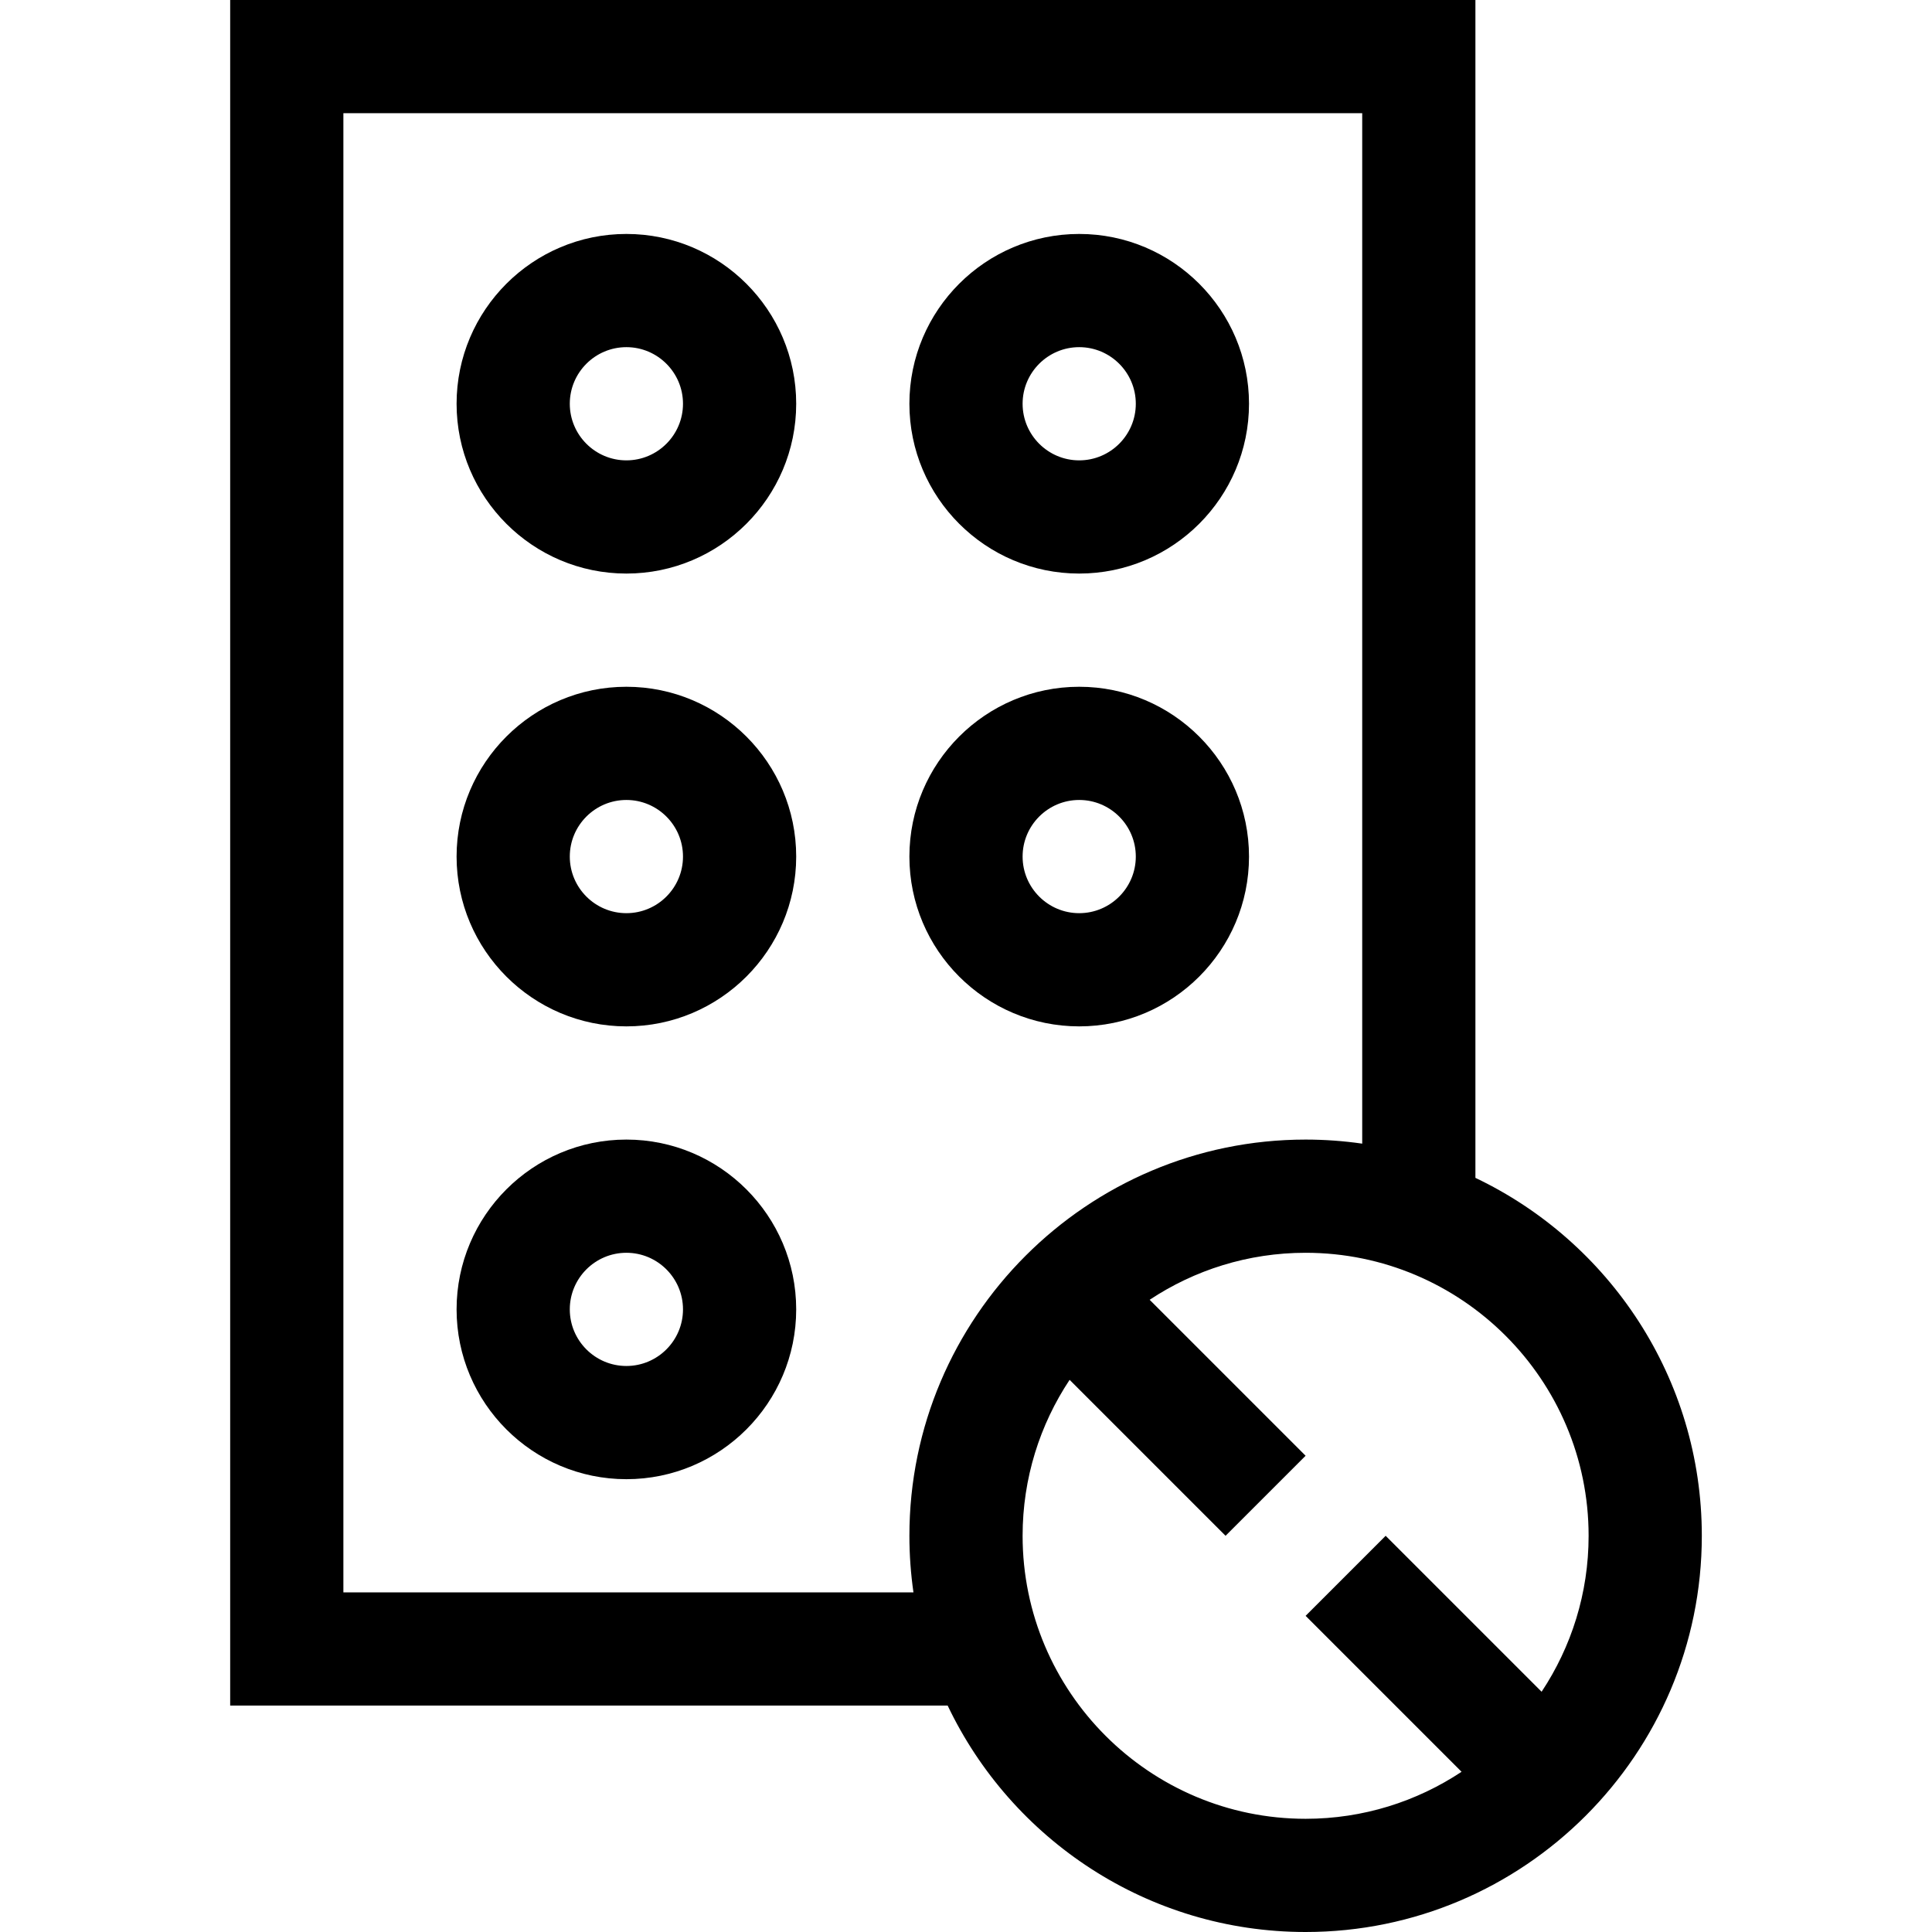 <svg id="Capa_1" enable-background="new 0 0 512 512" height="512" viewBox="0 0 512 512" width="512" xmlns="http://www.w3.org/2000/svg"><g><path d="m166 302c-24.813 0-45 20.187-45 45s20.187 45 45 45 45-20.187 45-45-20.187-45-45-45zm0 60c-8.271 0-15-6.729-15-15s6.729-15 15-15 15 6.729 15 15-6.729 15-15 15z"/><path d="m166 182c-24.813 0-45 20.187-45 45s20.187 45 45 45 45-20.187 45-45-20.187-45-45-45zm0 60c-8.271 0-15-6.729-15-15s6.729-15 15-15 15 6.729 15 15-6.729 15-15 15z"/><path d="m166 62c-24.813 0-45 20.187-45 45s20.187 45 45 45 45-20.187 45-45-20.187-45-45-45zm0 60c-8.271 0-15-6.729-15-15s6.729-15 15-15 15 6.729 15 15-6.729 15-15 15z"/><path d="m286 152c24.813 0 45-20.187 45-45s-20.187-45-45-45-45 20.187-45 45 20.186 45 45 45zm0-60c8.271 0 15 6.729 15 15s-6.729 15-15 15-15-6.729-15-15 6.728-15 15-15z"/><path d="m286 272c24.813 0 45-20.187 45-45s-20.187-45-45-45-45 20.187-45 45 20.186 45 45 45zm0-60c8.271 0 15 6.729 15 15s-6.729 15-15 15-15-6.729-15-15 6.728-15 15-15z"/><path d="m391 312.145v-312.145h-330v452h190.144c16.882 35.443 53.053 60 94.855 60 57.897 0 105-47.103 105-105 .001-41.802-24.556-77.973-59.999-94.855zm-300 109.855v-392h270v273.076c-4.901-.704-9.907-1.076-15-1.076-57.897 0-105 47.103-105 105 0 5.093.372 10.099 1.076 15zm180-15c0-15.265 4.594-29.471 12.458-41.33l41.329 41.33 21.213-21.213-41.329-41.33c11.859-7.863 26.065-12.457 41.329-12.457 41.355 0 75 33.645 75 75 0 15.264-4.594 29.47-12.457 41.329l-41.329-41.329-21.213 21.213 41.329 41.329c-11.859 7.863-26.066 12.458-41.33 12.458-41.356 0-75-33.645-75-75z"/></g></svg>